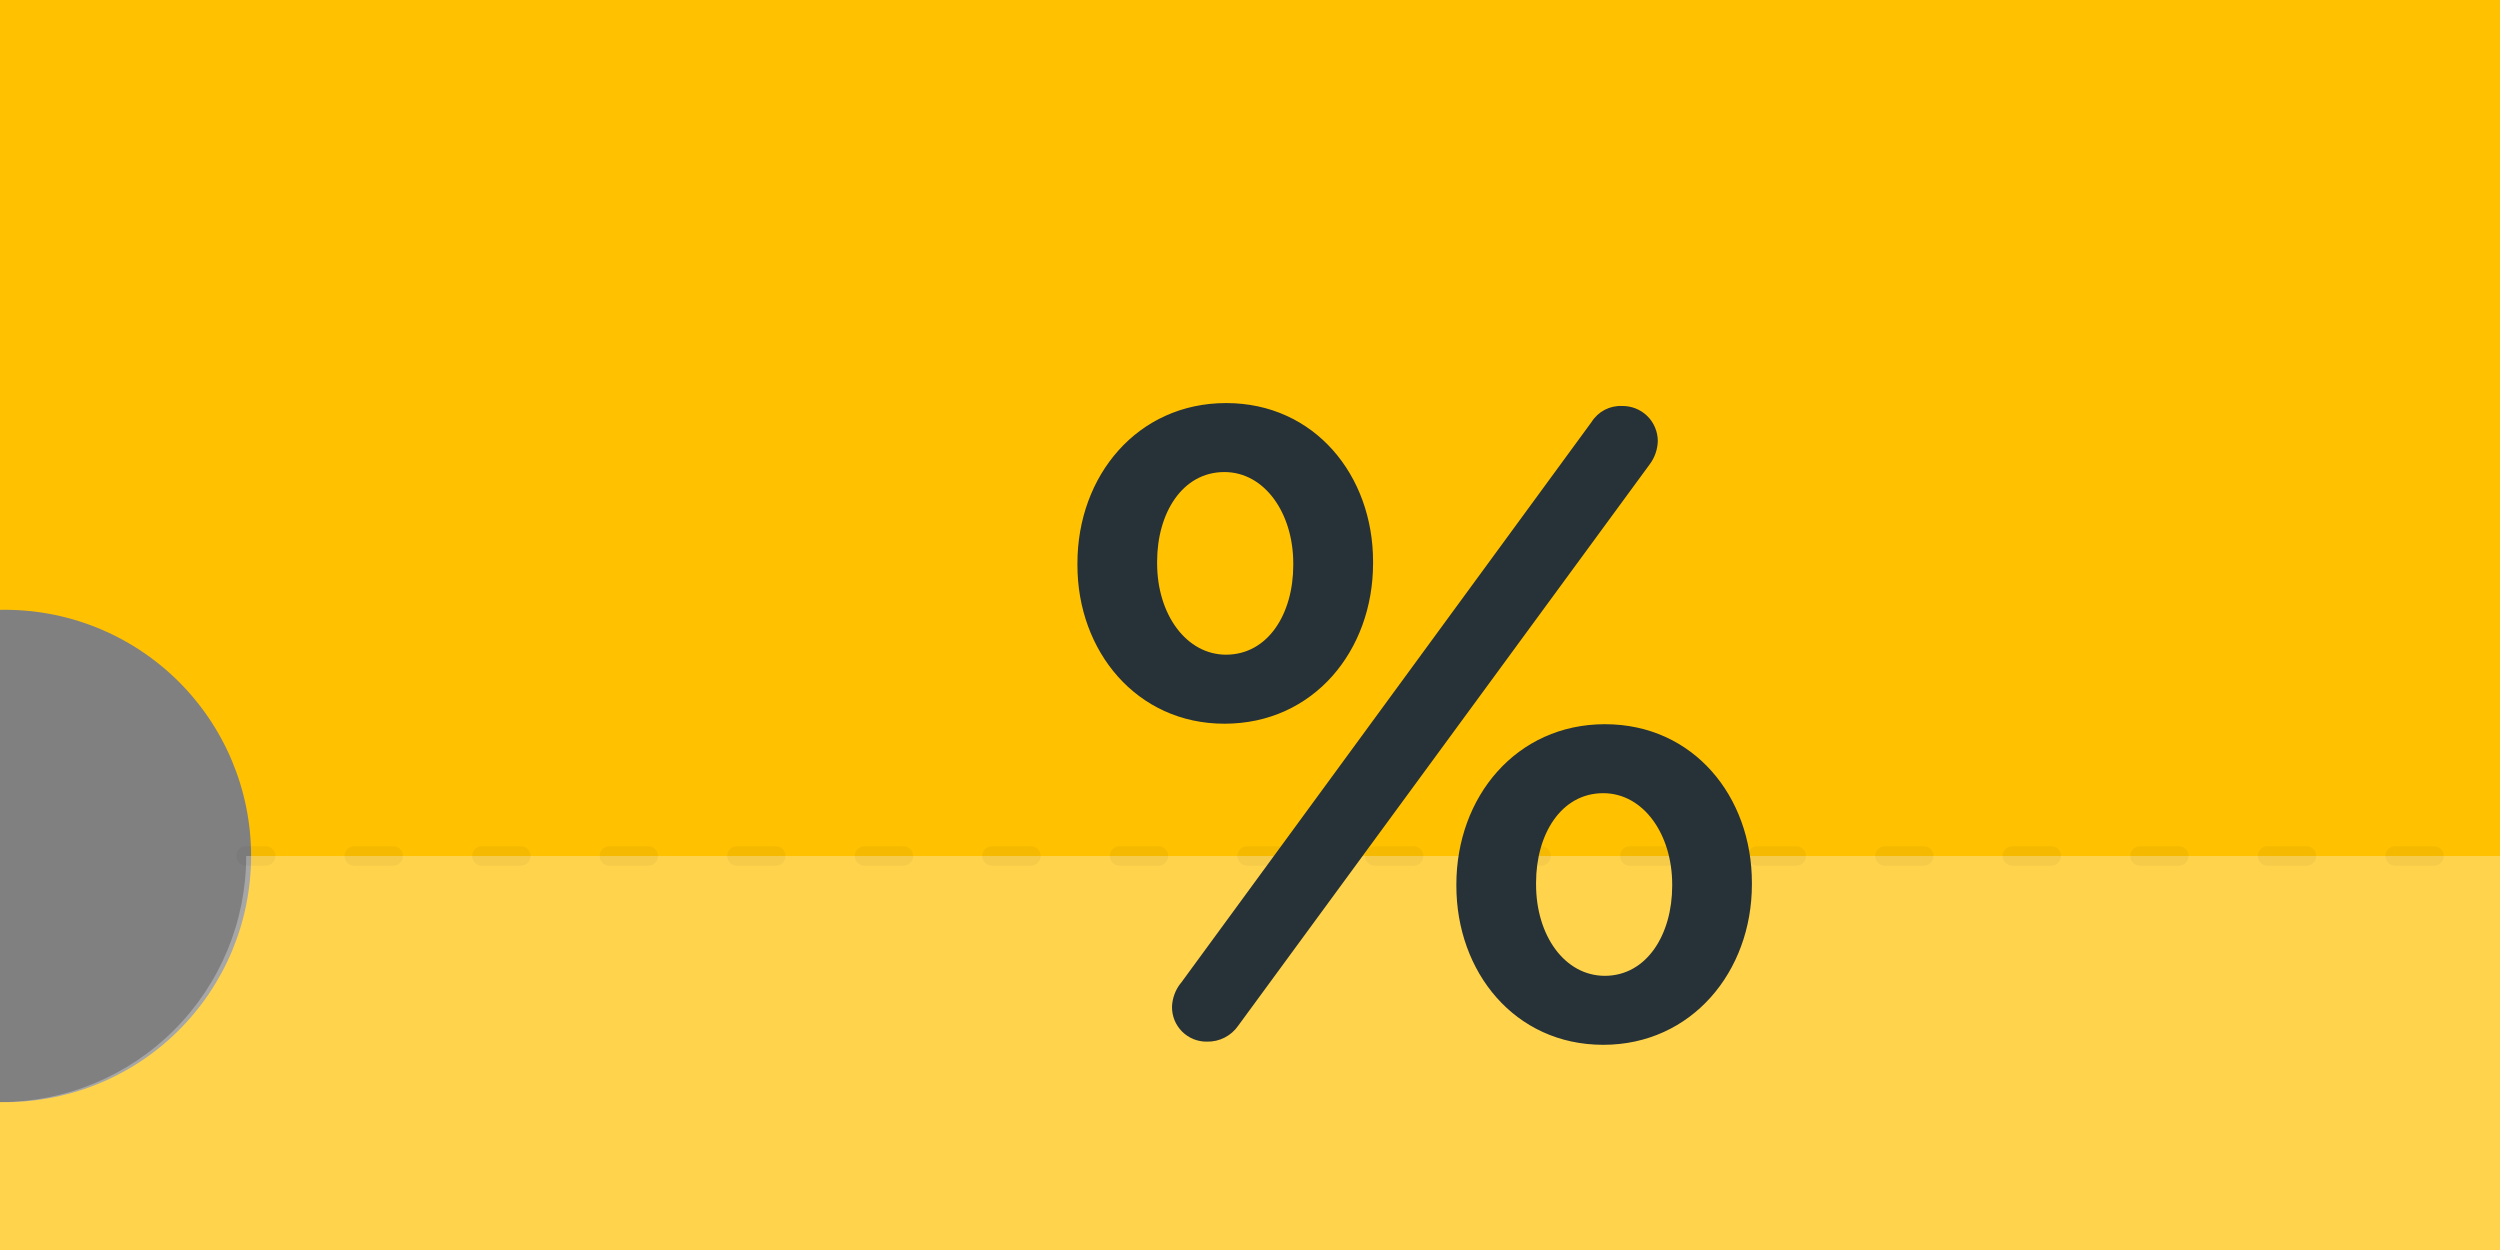 <svg width="66" height="33" viewBox="0 0 66 33" fill="none" xmlns="http://www.w3.org/2000/svg">
<rect x="0" y="0" width="66" height="33" fill="#808080" stroke="none"/>
<path d="M67.115 22.599C67.116 24.321 67.799 25.971 69.015 27.189C70.231 28.407 71.881 29.093 73.602 29.096V37.43H0V29.096C0.864 29.114 1.723 28.958 2.527 28.639C3.33 28.321 4.062 27.845 4.679 27.239C5.296 26.634 5.787 25.912 6.122 25.115C6.456 24.318 6.629 23.463 6.629 22.598C6.629 21.734 6.456 20.878 6.122 20.081C5.787 19.284 5.296 18.562 4.679 17.957C4.062 17.352 3.33 16.876 2.527 16.557C1.723 16.238 0.864 16.083 0 16.1V0H73.602V16.1C71.88 16.103 70.23 16.79 69.014 18.008C67.798 19.227 67.115 20.878 67.115 22.599Z" fill="#FFC100"/>
<path opacity="0.3" d="M73.602 29.096V37.43H0V29.096C1.723 29.096 3.376 28.412 4.595 27.194C5.814 25.975 6.499 24.323 6.5 22.599H67.115C67.116 24.32 67.799 25.971 69.015 27.189C70.231 28.407 71.881 29.093 73.602 29.096Z" fill="white"/>
<g opacity="0.2">
<path opacity="0.2" d="M7.013 22.854H6.499C6.431 22.854 6.366 22.827 6.317 22.779C6.269 22.73 6.242 22.665 6.242 22.597C6.242 22.529 6.269 22.463 6.317 22.415C6.366 22.367 6.431 22.34 6.499 22.34H7.013C7.081 22.34 7.146 22.367 7.195 22.415C7.243 22.463 7.27 22.529 7.27 22.597C7.27 22.665 7.243 22.73 7.195 22.779C7.146 22.827 7.081 22.854 7.013 22.854Z" fill="black"/>
<path opacity="0.2" d="M64.258 22.854H63.231C63.162 22.854 63.097 22.827 63.049 22.779C63.001 22.73 62.974 22.665 62.974 22.597C62.974 22.529 63.001 22.463 63.049 22.415C63.097 22.367 63.162 22.34 63.231 22.34H64.258C64.326 22.34 64.392 22.367 64.44 22.415C64.488 22.463 64.515 22.529 64.515 22.597C64.515 22.665 64.488 22.73 64.44 22.779C64.392 22.827 64.326 22.854 64.258 22.854ZM60.89 22.854H59.863C59.794 22.854 59.729 22.827 59.681 22.779C59.633 22.73 59.606 22.665 59.606 22.597C59.606 22.529 59.633 22.463 59.681 22.415C59.729 22.367 59.794 22.34 59.863 22.34H60.89C60.958 22.34 61.024 22.367 61.072 22.415C61.12 22.463 61.147 22.529 61.147 22.597C61.147 22.665 61.12 22.73 61.072 22.779C61.024 22.827 60.958 22.854 60.89 22.854ZM57.522 22.854H56.495C56.426 22.854 56.361 22.827 56.313 22.779C56.265 22.73 56.238 22.665 56.238 22.597C56.238 22.529 56.265 22.463 56.313 22.415C56.361 22.367 56.426 22.34 56.495 22.34H57.522C57.59 22.34 57.656 22.367 57.704 22.415C57.752 22.463 57.779 22.529 57.779 22.597C57.779 22.665 57.752 22.73 57.704 22.779C57.656 22.827 57.59 22.854 57.522 22.854ZM54.154 22.854H53.127C53.059 22.854 52.993 22.827 52.945 22.779C52.897 22.73 52.87 22.665 52.87 22.597C52.87 22.529 52.897 22.463 52.945 22.415C52.993 22.367 53.059 22.34 53.127 22.34H54.154C54.222 22.34 54.288 22.367 54.336 22.415C54.384 22.463 54.411 22.529 54.411 22.597C54.411 22.665 54.384 22.73 54.336 22.779C54.288 22.827 54.222 22.854 54.154 22.854ZM50.789 22.854H49.761C49.693 22.854 49.628 22.827 49.58 22.779C49.532 22.73 49.504 22.665 49.504 22.597C49.504 22.529 49.532 22.463 49.58 22.415C49.628 22.367 49.693 22.34 49.761 22.34H50.789C50.857 22.34 50.922 22.367 50.971 22.415C51.019 22.463 51.046 22.529 51.046 22.597C51.046 22.665 51.019 22.73 50.971 22.779C50.922 22.827 50.857 22.854 50.789 22.854ZM47.421 22.854H46.393C46.325 22.854 46.26 22.827 46.212 22.779C46.163 22.73 46.136 22.665 46.136 22.597C46.136 22.529 46.163 22.463 46.212 22.415C46.26 22.367 46.325 22.34 46.393 22.34H47.421C47.489 22.34 47.554 22.367 47.603 22.415C47.651 22.463 47.678 22.529 47.678 22.597C47.678 22.665 47.651 22.73 47.603 22.779C47.554 22.827 47.489 22.854 47.421 22.854ZM44.053 22.854H43.025C42.957 22.854 42.892 22.827 42.844 22.779C42.796 22.73 42.769 22.665 42.769 22.597C42.769 22.529 42.796 22.463 42.844 22.415C42.892 22.367 42.957 22.34 43.025 22.34H44.053C44.121 22.34 44.187 22.367 44.235 22.415C44.283 22.463 44.31 22.529 44.31 22.597C44.31 22.665 44.283 22.73 44.235 22.779C44.187 22.827 44.121 22.854 44.053 22.854ZM40.685 22.854H39.657C39.589 22.854 39.524 22.827 39.476 22.779C39.428 22.73 39.401 22.665 39.401 22.597C39.401 22.529 39.428 22.463 39.476 22.415C39.524 22.367 39.589 22.34 39.657 22.34H40.685C40.753 22.34 40.819 22.367 40.867 22.415C40.915 22.463 40.942 22.529 40.942 22.597C40.942 22.665 40.915 22.73 40.867 22.779C40.819 22.827 40.753 22.854 40.685 22.854ZM37.32 22.854H36.292C36.224 22.854 36.159 22.827 36.11 22.779C36.062 22.73 36.035 22.665 36.035 22.597C36.035 22.529 36.062 22.463 36.11 22.415C36.159 22.367 36.224 22.34 36.292 22.34H37.32C37.388 22.34 37.453 22.367 37.501 22.415C37.55 22.463 37.577 22.529 37.577 22.597C37.577 22.665 37.55 22.73 37.501 22.779C37.453 22.827 37.388 22.854 37.32 22.854ZM33.952 22.854H32.924C32.856 22.854 32.791 22.827 32.742 22.779C32.694 22.73 32.667 22.665 32.667 22.597C32.667 22.529 32.694 22.463 32.742 22.415C32.791 22.367 32.856 22.34 32.924 22.34H33.952C34.02 22.34 34.085 22.367 34.133 22.415C34.182 22.463 34.209 22.529 34.209 22.597C34.209 22.665 34.182 22.73 34.133 22.779C34.085 22.827 34.02 22.854 33.952 22.854ZM30.584 22.854H29.556C29.488 22.854 29.423 22.827 29.375 22.779C29.326 22.73 29.299 22.665 29.299 22.597C29.299 22.529 29.326 22.463 29.375 22.415C29.423 22.367 29.488 22.34 29.556 22.34H30.584C30.652 22.34 30.717 22.367 30.765 22.415C30.814 22.463 30.841 22.529 30.841 22.597C30.841 22.665 30.814 22.73 30.765 22.779C30.717 22.827 30.652 22.854 30.584 22.854ZM27.216 22.854H26.188C26.12 22.854 26.055 22.827 26.007 22.779C25.958 22.73 25.931 22.665 25.931 22.597C25.931 22.529 25.958 22.463 26.007 22.415C26.055 22.367 26.12 22.34 26.188 22.34H27.216C27.284 22.34 27.349 22.367 27.398 22.415C27.446 22.463 27.473 22.529 27.473 22.597C27.473 22.665 27.446 22.73 27.398 22.779C27.349 22.827 27.284 22.854 27.216 22.854ZM23.85 22.854H22.823C22.755 22.854 22.689 22.827 22.641 22.779C22.593 22.73 22.566 22.665 22.566 22.597C22.566 22.529 22.593 22.463 22.641 22.415C22.689 22.367 22.755 22.34 22.823 22.34H23.85C23.919 22.34 23.984 22.367 24.032 22.415C24.08 22.463 24.107 22.529 24.107 22.597C24.107 22.665 24.08 22.73 24.032 22.779C23.984 22.827 23.919 22.854 23.85 22.854ZM20.483 22.854H19.455C19.387 22.854 19.321 22.827 19.273 22.779C19.225 22.73 19.198 22.665 19.198 22.597C19.198 22.529 19.225 22.463 19.273 22.415C19.321 22.367 19.387 22.34 19.455 22.34H20.483C20.551 22.34 20.616 22.367 20.664 22.415C20.712 22.463 20.739 22.529 20.739 22.597C20.739 22.665 20.712 22.73 20.664 22.779C20.616 22.827 20.551 22.854 20.483 22.854ZM17.114 22.854H16.087C16.019 22.854 15.953 22.827 15.905 22.779C15.857 22.73 15.83 22.665 15.83 22.597C15.83 22.529 15.857 22.463 15.905 22.415C15.953 22.367 16.019 22.34 16.087 22.34H17.114C17.183 22.34 17.248 22.367 17.296 22.415C17.344 22.463 17.371 22.529 17.371 22.597C17.371 22.665 17.344 22.73 17.296 22.779C17.248 22.827 17.183 22.854 17.114 22.854ZM13.749 22.854H12.722C12.653 22.854 12.588 22.827 12.54 22.779C12.492 22.73 12.465 22.665 12.465 22.597C12.465 22.529 12.492 22.463 12.54 22.415C12.588 22.367 12.653 22.34 12.722 22.34H13.749C13.817 22.34 13.883 22.367 13.931 22.415C13.979 22.463 14.006 22.529 14.006 22.597C14.006 22.665 13.979 22.73 13.931 22.779C13.883 22.827 13.817 22.854 13.749 22.854ZM10.381 22.854H9.354C9.285 22.854 9.22 22.827 9.172 22.779C9.124 22.73 9.097 22.665 9.097 22.597C9.097 22.529 9.124 22.463 9.172 22.415C9.22 22.367 9.285 22.34 9.354 22.34H10.381C10.449 22.34 10.515 22.367 10.563 22.415C10.611 22.463 10.638 22.529 10.638 22.597C10.638 22.665 10.611 22.73 10.563 22.779C10.515 22.827 10.449 22.854 10.381 22.854Z" fill="black"/>
</g>
<path d="M28.444 14.921V14.872C28.444 12.56 30.029 10.641 32.37 10.641C34.71 10.641 36.249 12.555 36.249 14.826V14.872C36.249 17.166 34.687 19.106 32.324 19.106C30.006 19.106 28.444 17.189 28.444 14.921ZM34.142 14.921V14.872C34.142 13.549 33.387 12.462 32.324 12.462C31.211 12.462 30.548 13.549 30.548 14.826V14.872C30.548 16.221 31.319 17.284 32.37 17.284C33.482 17.279 34.142 16.198 34.142 14.921ZM31.165 25.967L42.016 11.142C42.101 11.006 42.22 10.896 42.361 10.821C42.502 10.747 42.661 10.711 42.82 10.718C42.943 10.716 43.065 10.738 43.18 10.783C43.294 10.828 43.398 10.896 43.486 10.981C43.574 11.067 43.644 11.169 43.692 11.283C43.74 11.396 43.765 11.517 43.766 11.64C43.761 11.862 43.687 12.076 43.555 12.254L32.691 27.075C32.599 27.209 32.476 27.318 32.331 27.392C32.187 27.466 32.026 27.503 31.864 27.499C31.742 27.501 31.621 27.478 31.508 27.433C31.395 27.387 31.293 27.319 31.207 27.233C31.121 27.147 31.053 27.044 31.007 26.932C30.962 26.819 30.939 26.698 30.941 26.576C30.95 26.353 31.028 26.139 31.165 25.962V25.967ZM38.448 23.398V23.35C38.448 21.038 40.031 19.119 42.371 19.119C44.711 19.119 46.25 21.032 46.25 23.303V23.35C46.25 25.644 44.665 27.583 42.325 27.583C39.984 27.583 38.448 25.654 38.448 23.386V23.398ZM44.146 23.398V23.35C44.146 22.027 43.388 20.94 42.325 20.94C41.212 20.94 40.552 22.027 40.552 23.303V23.35C40.552 24.698 41.307 25.762 42.371 25.762C43.481 25.757 44.146 24.662 44.146 23.386V23.398Z" fill="#263238"/>
</svg>
